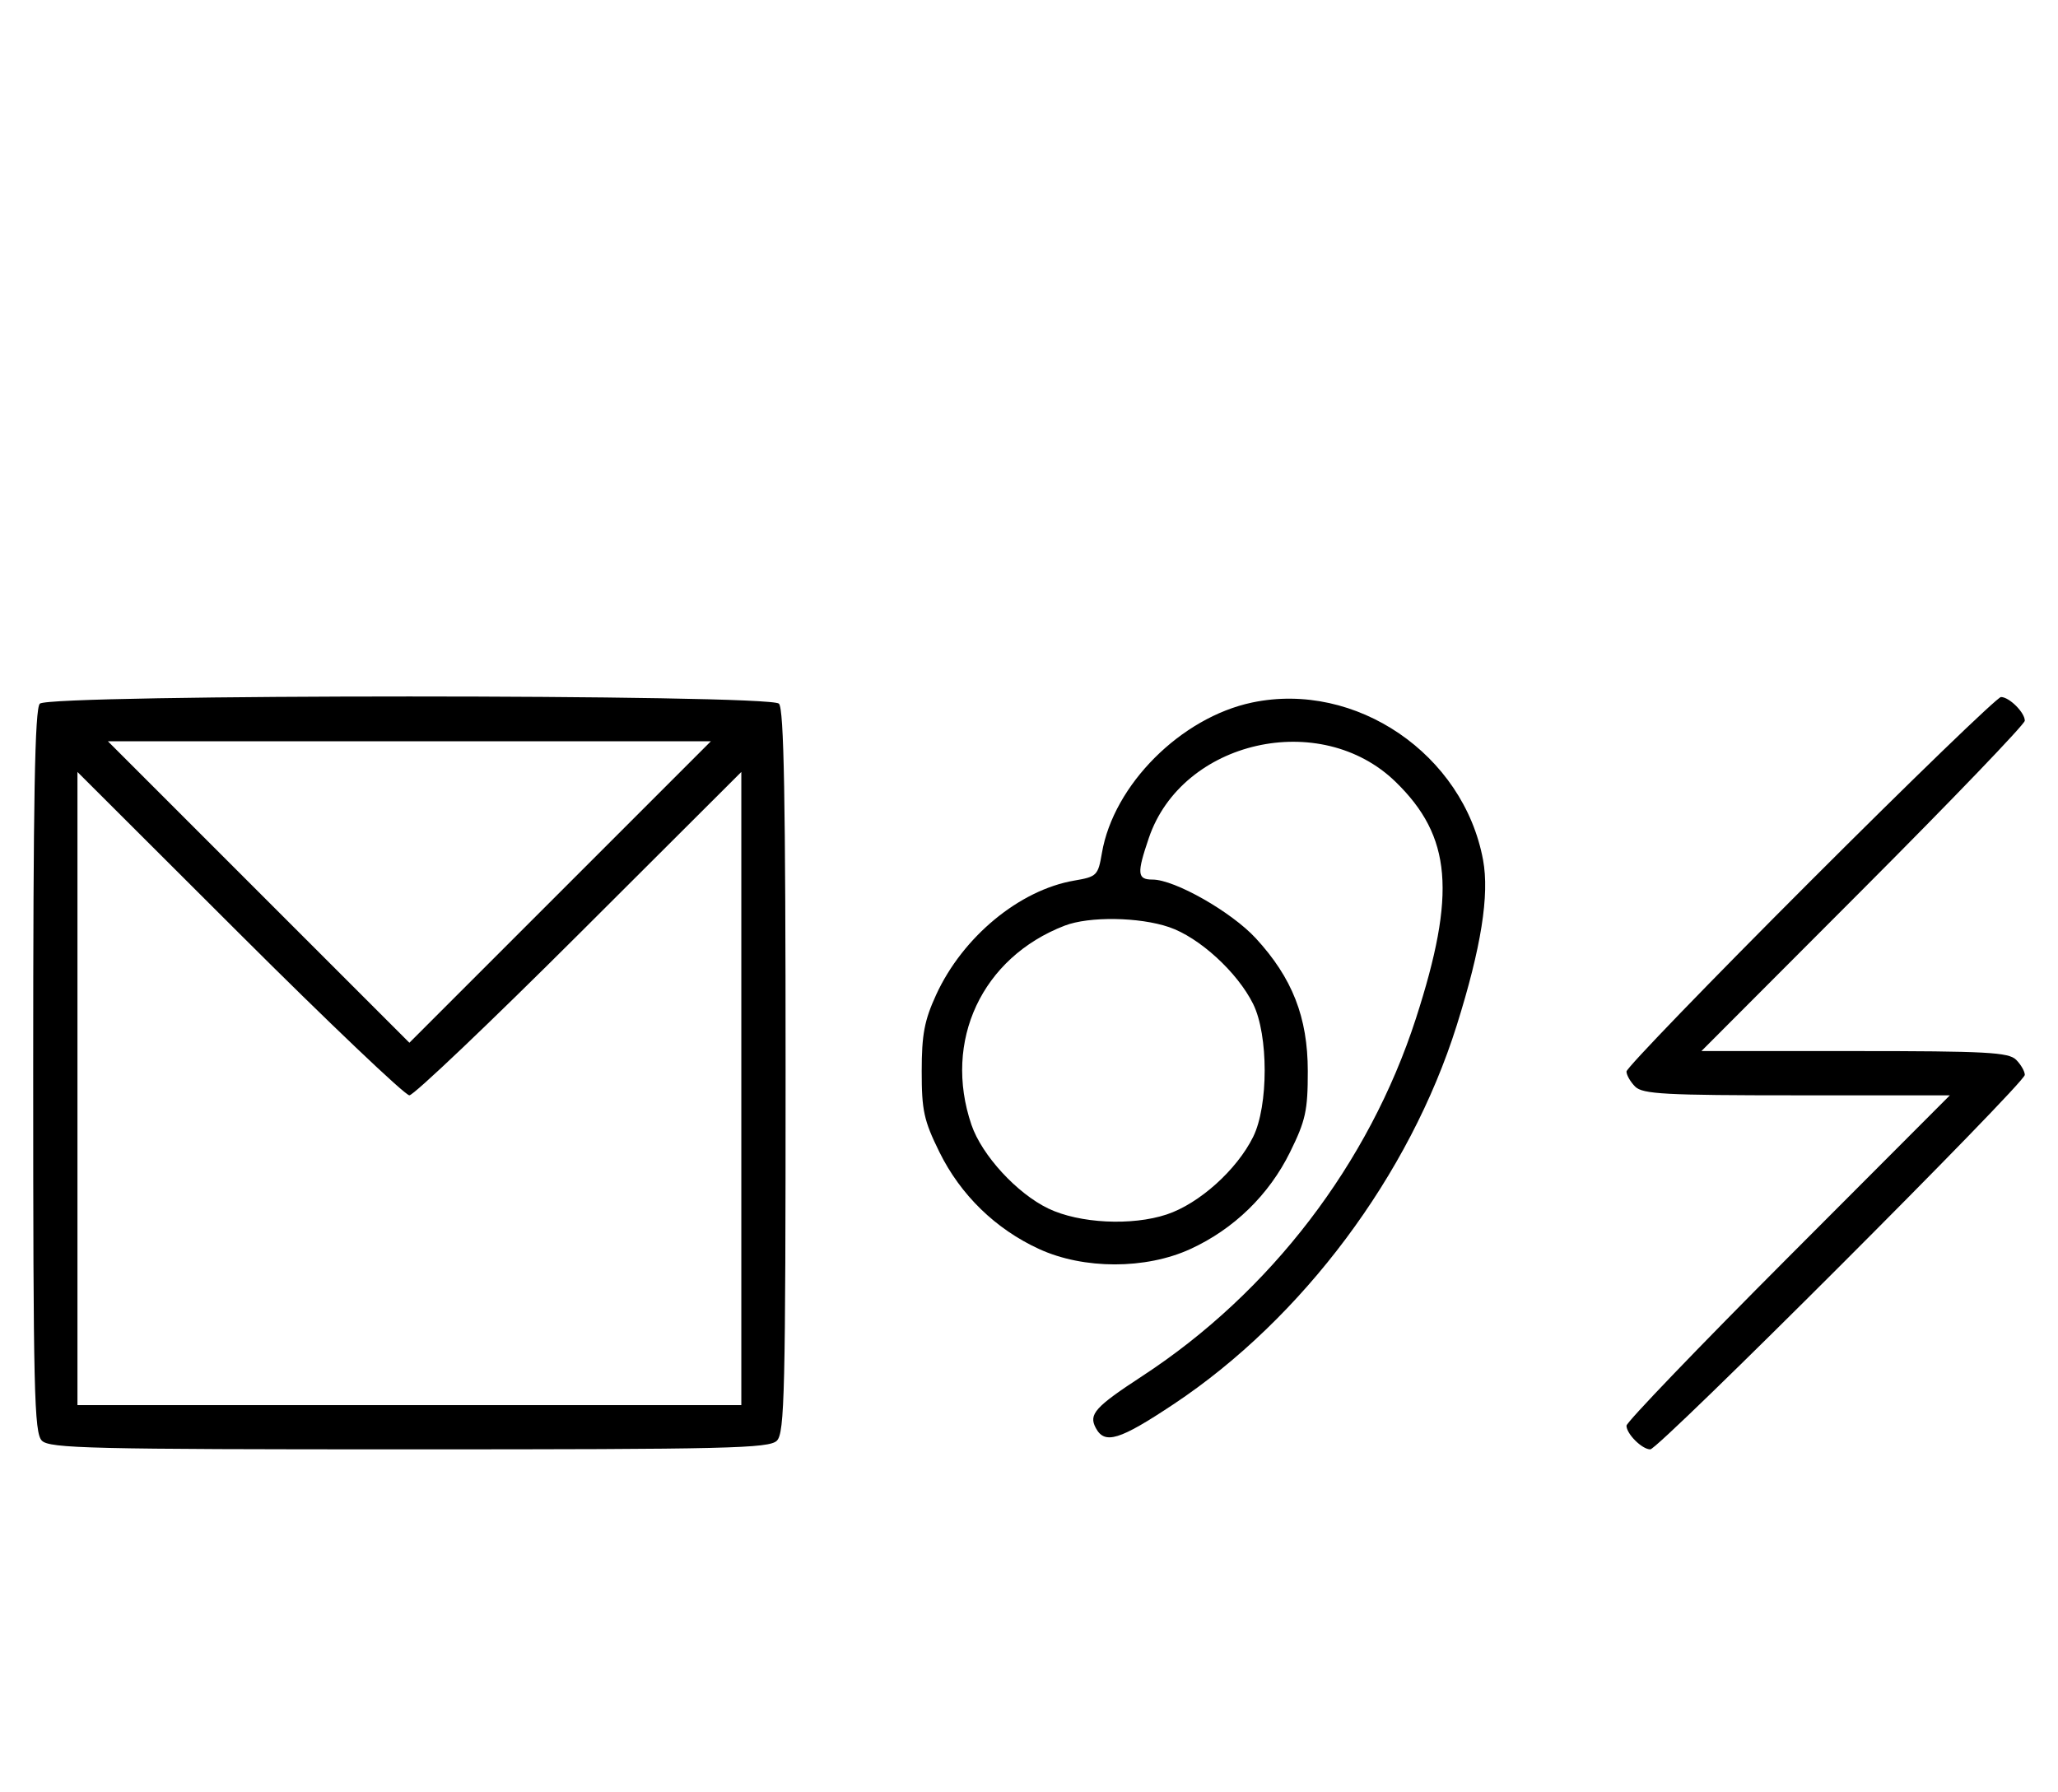 <svg xmlns="http://www.w3.org/2000/svg" width="372" height="324" viewBox="0 0 372 324" version="1.1">
	<path d="M 7.200 127.200 C 6.291 128.109, 6 144.229, 6 193.629 C 6 251.594, 6.175 259.032, 7.571 260.429 C 8.968 261.825, 16.372 262, 74 262 C 131.628 262, 139.032 261.825, 140.429 260.429 C 141.825 259.032, 142 251.594, 142 193.629 C 142 144.229, 141.709 128.109, 140.800 127.200 C 139.065 125.465, 8.935 125.465, 7.200 127.200 M 226.344 126.991 C 213.452 129.697, 201.280 141.888, 199.179 154.199 C 198.485 158.263, 198.263 158.485, 194.199 159.179 C 184.283 160.872, 174.024 169.349, 169.216 179.825 C 167.092 184.453, 166.610 186.998, 166.606 193.623 C 166.601 200.746, 166.994 202.545, 169.800 208.245 C 173.618 216.001, 179.965 222.176, 187.825 225.784 C 195.894 229.488, 207.106 229.488, 215.175 225.784 C 223.035 222.176, 229.382 216.001, 233.200 208.245 C 236.006 202.545, 236.399 200.746, 236.394 193.623 C 236.388 183.893, 233.601 176.777, 226.987 169.602 C 222.591 164.832, 212.333 159, 208.340 159 C 205.558 159, 205.463 157.934, 207.667 151.463 C 213.681 133.815, 238.716 128.138, 252.280 141.347 C 262.401 151.203, 263.274 161.459, 255.924 184.154 C 247.445 210.336, 229.639 233.603, 206.500 248.734 C 197.912 254.350, 196.744 255.653, 198.074 258.138 C 199.693 261.164, 202.345 260.349, 212.184 253.802 C 235.423 238.340, 254.816 212.387, 263.309 185.381 C 267.733 171.313, 269.249 161.800, 268.077 155.460 C 264.544 136.345, 245.069 123.061, 226.344 126.991 M 327.267 159.267 C 308.970 177.563, 294 193.056, 294 193.695 C 294 194.334, 294.707 195.564, 295.571 196.429 C 296.924 197.781, 300.990 198, 324.799 198 L 352.455 198 323.227 227.289 C 307.152 243.398, 294 257.091, 294 257.718 C 294 259.201, 296.814 262, 298.305 262 C 299.823 262, 366 195.823, 366 194.305 C 366 193.666, 365.293 192.436, 364.429 191.571 C 363.076 190.219, 359.010 190, 335.201 190 L 307.545 190 336.773 160.711 C 352.848 144.602, 366 130.909, 366 130.282 C 366 128.799, 363.186 126, 361.695 126 C 361.056 126, 345.563 140.970, 327.267 159.267 M 46.752 161.248 L 74 188.495 101.248 161.248 L 128.495 134 74 134 L 19.505 134 46.752 161.248 M 14 196.773 L 14 254 74 254 L 134 254 134 196.773 L 134 139.545 104.711 168.773 C 88.602 184.848, 74.782 198, 74 198 C 73.218 198, 59.398 184.848, 43.289 168.773 L 14 139.545 14 196.773 M 192.453 167.326 C 177.492 173.091, 170.431 188.170, 175.597 203.329 C 177.470 208.829, 183.813 215.734, 189.500 218.467 C 195.100 221.158, 204.583 221.632, 210.895 219.535 C 216.766 217.585, 223.568 211.476, 226.523 205.500 C 229.292 199.897, 229.292 187.103, 226.523 181.500 C 223.688 175.767, 216.795 169.459, 211.329 167.597 C 205.921 165.754, 196.871 165.624, 192.453 167.326 " stroke="none" fill="black" fill-rule="evenodd"/>
</svg>